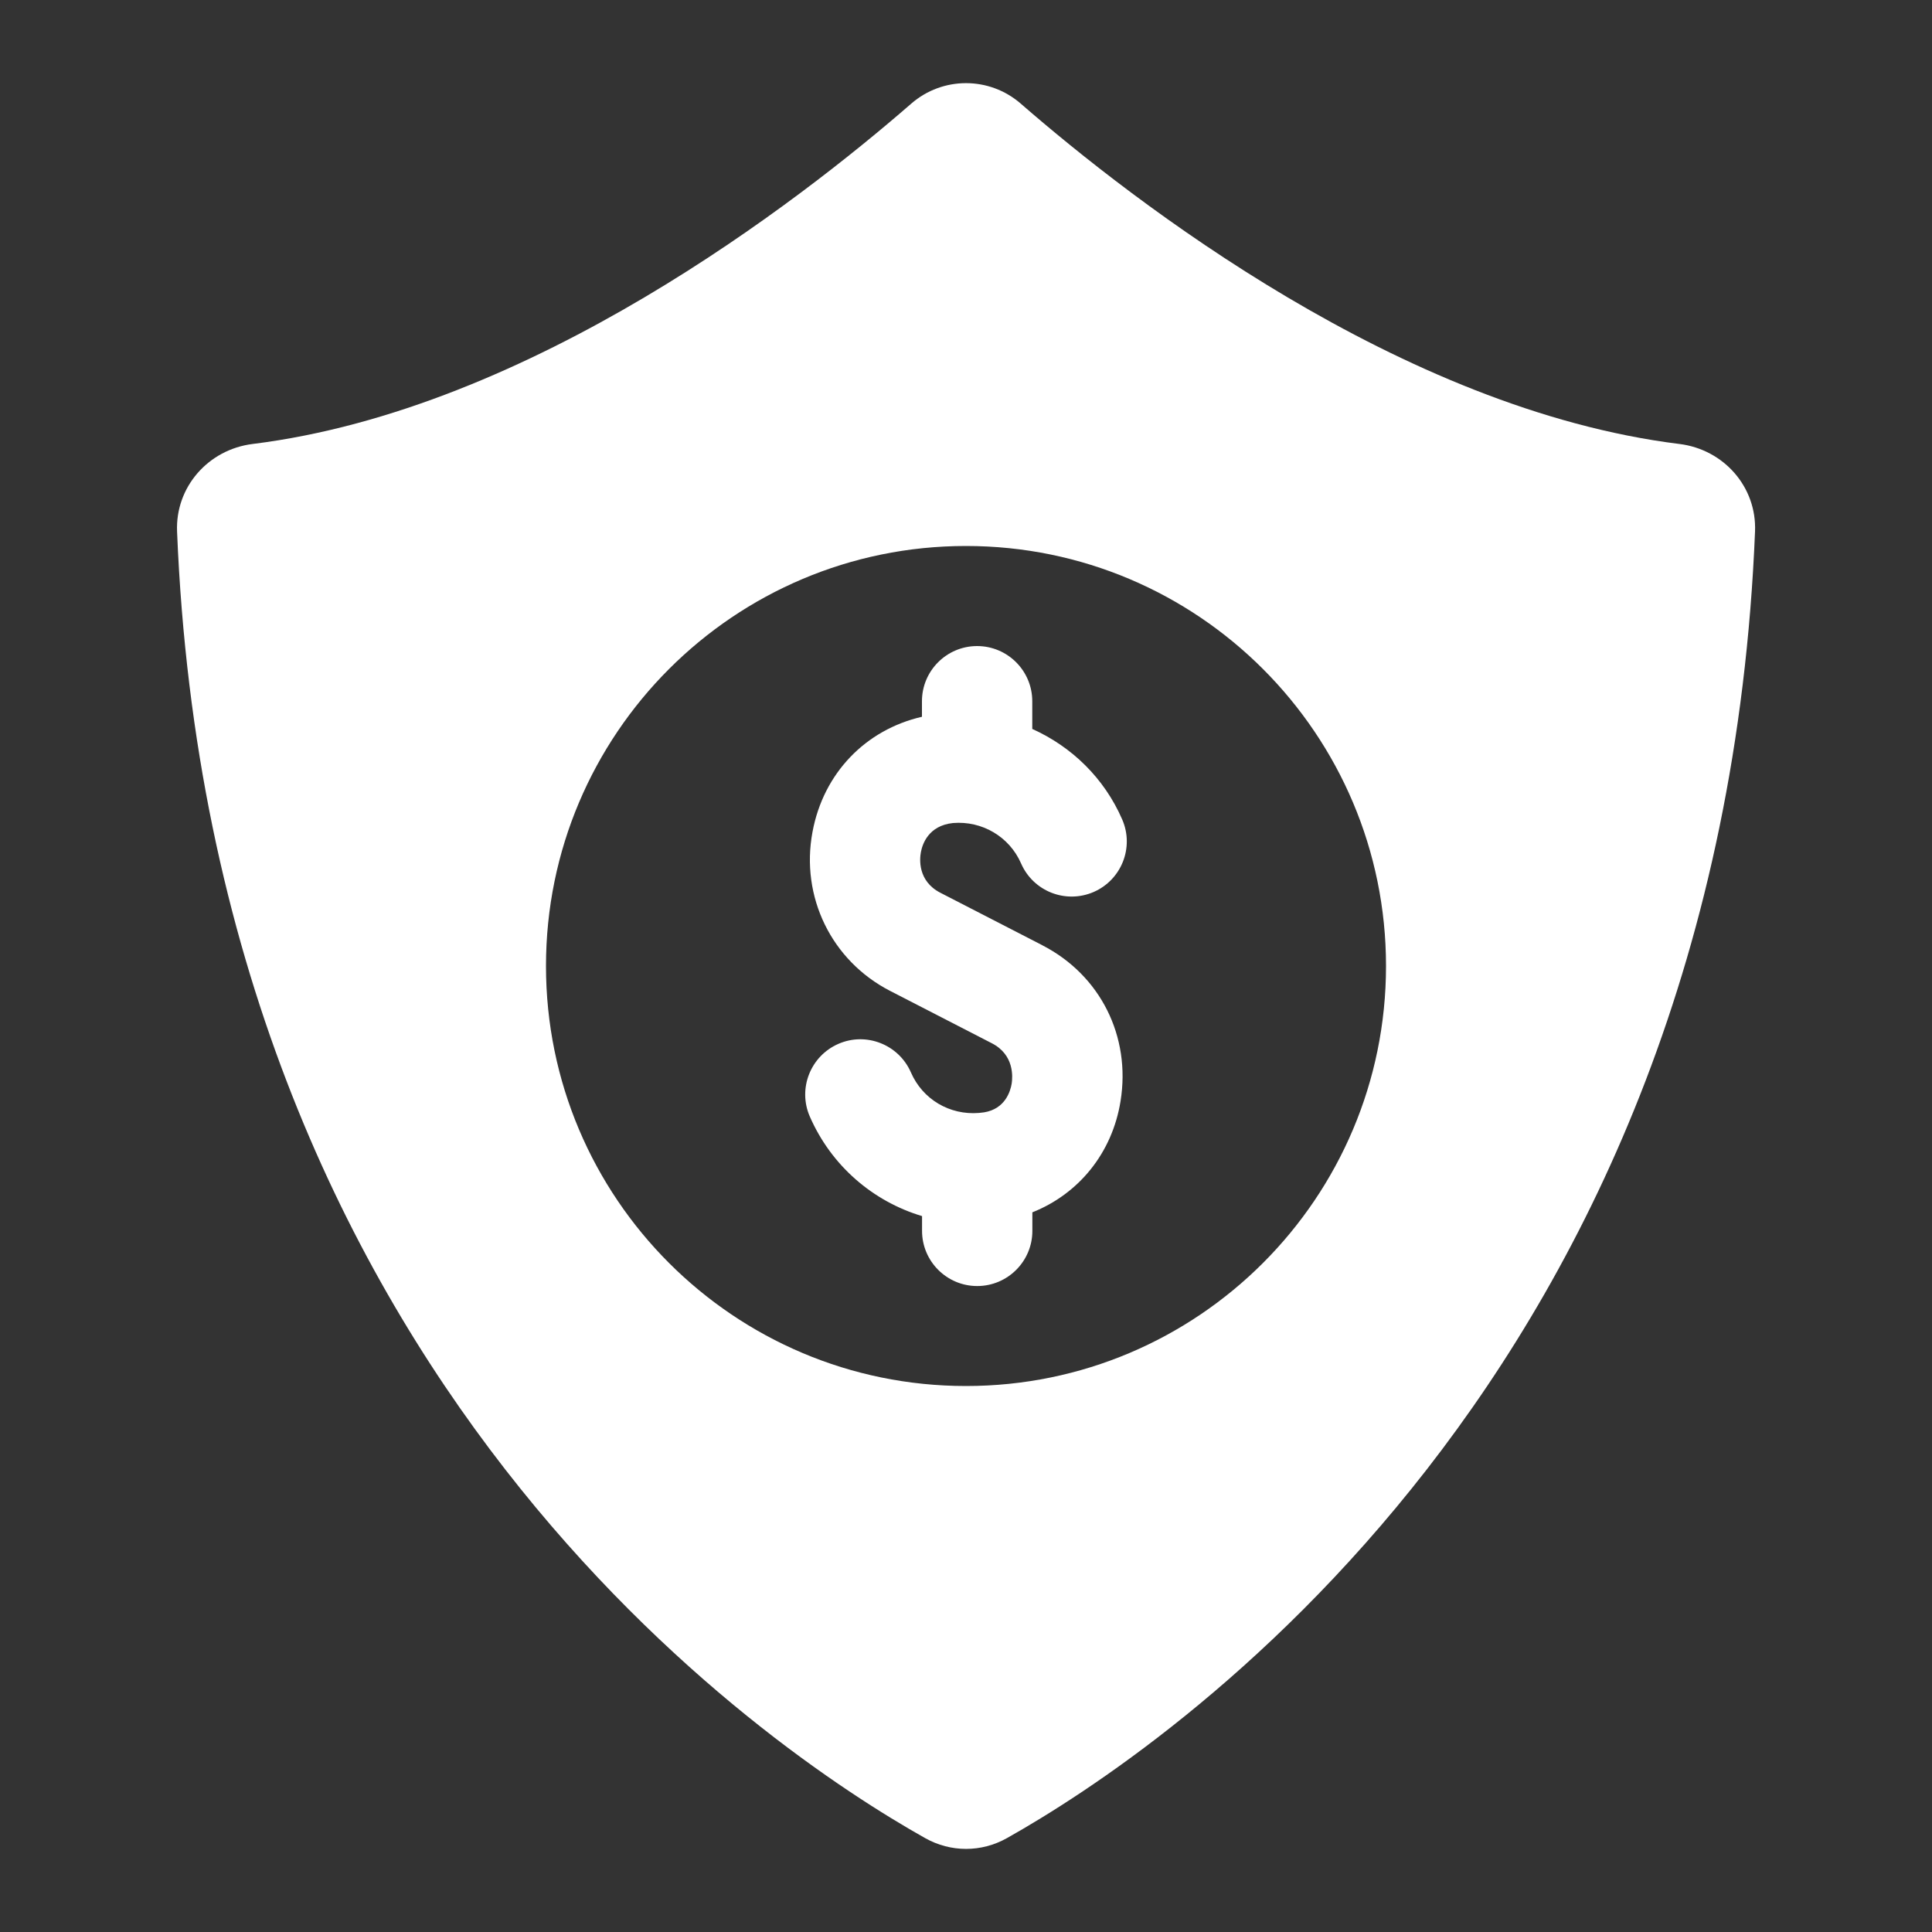 <?xml version="1.0" encoding="UTF-8"?>
<svg id="Layer_1" data-name="Layer 1" xmlns="http://www.w3.org/2000/svg" viewBox="0 0 200 200">
  <rect x="0" y="0" width="200" height="200" fill="#333333" stroke="none"/>
  <defs>
    <style>
      .cls-1 {
        fill: #fff;
        stroke-width: 0px;
      }
    </style>
  </defs>
  <path class="cls-1" d="M173.85,45.96c-28.83-3.57-56.59-25.15-68.18-35.23-3.25-2.83-8.09-2.83-11.34,0-11.59,10.08-39.35,31.66-68.18,35.23-4.58.57-8.01,4.45-7.82,9.06,3.55,87.66,61.19,126.13,77.44,135.26,2.65,1.49,5.82,1.49,8.47,0,16.25-9.14,73.88-47.61,77.44-135.26.19-4.62-3.24-8.49-7.82-9.06ZM100,143.48c-24.01,0-43.48-19.47-43.48-43.48s19.47-43.48,43.48-43.48,43.48,19.47,43.48,43.48-19.47,43.48-43.48,43.48Z"/>
  <path class="cls-1" d="M107.9,97.85l-10.55-5.43c-2.37-1.22-2.15-3.52-2.02-4.2.15-.82.77-2.75,3.32-3.02,3.01-.25,5.84,1.41,7.05,4.18,1.26,2.89,4.61,4.21,7.51,2.96,2.89-1.26,4.22-4.62,2.96-7.51-1.86-4.28-5.22-7.53-9.31-9.37v-2.87c0-3.15-2.56-5.71-5.71-5.71s-5.71,2.56-5.71,5.71v1.61c-5.83,1.34-10.2,5.83-11.33,11.92-1.26,6.72,1.97,13.33,8.02,16.45l10.55,5.43c2.33,1.2,2.15,3.49,2.05,4.17-.13.78-.66,2.62-2.86,2.98l-.52.06c-3.05.25-5.84-1.41-7.05-4.19-1.26-2.89-4.63-4.22-7.51-2.96-2.89,1.26-4.22,4.63-2.96,7.52,2.22,5.09,6.52,8.78,11.62,10.31v1.53c0,3.15,2.56,5.71,5.71,5.71s5.71-2.56,5.71-5.71v-1.92c4.8-1.91,8.27-6.14,9.13-11.52,1.08-6.71-2.1-13.04-8.09-16.12Z"/>
</svg>